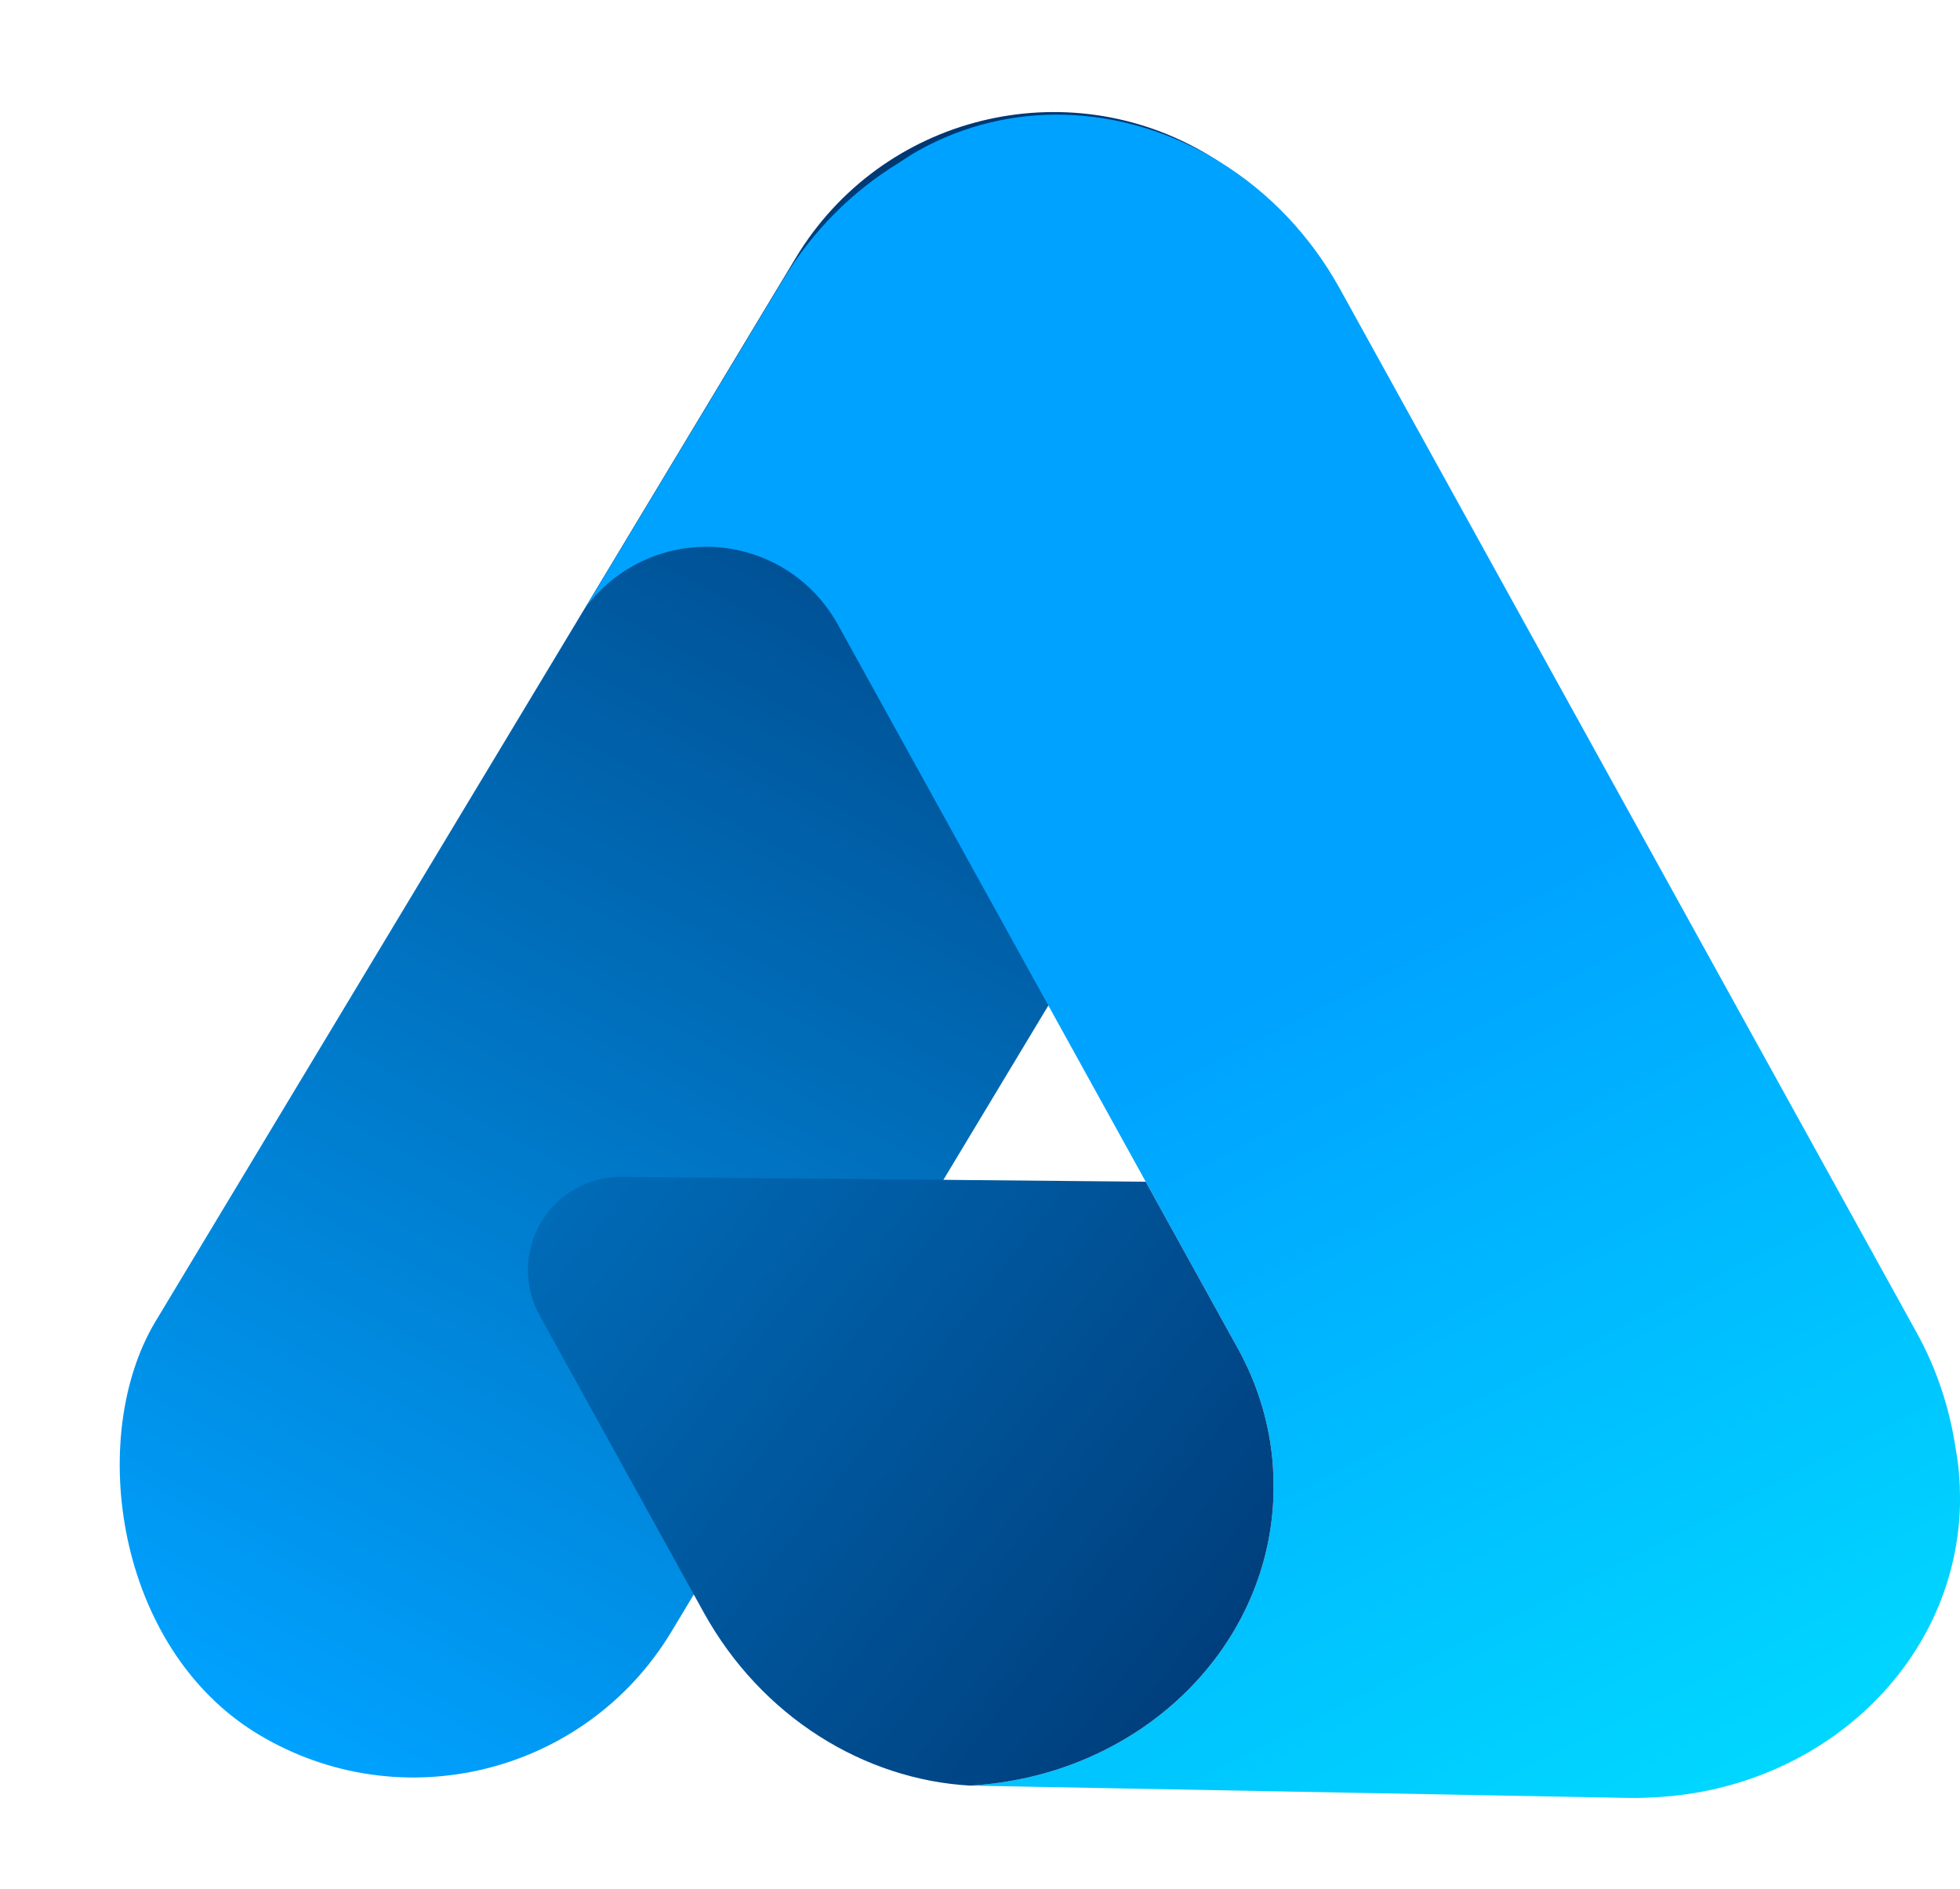 <svg width="439.707" xmlns="http://www.w3.org/2000/svg" height="423.66" id="screenshot-64d25a13-4adb-80d6-8006-2f280464d821" viewBox="0 0 439.707 423.66" xmlns:xlink="http://www.w3.org/1999/xlink" fill="none" version="1.1"><g id="shape-64d25a13-4adb-80d6-8006-2f280464d821" rx="0" ry="0" style="fill: rgb(0, 0, 0);"><g id="shape-64d25a13-4adb-80d6-8006-2f2804652a78"><defs><linearGradient gradientUnits="userSpaceOnUse" y1="265.174" id="render-2-d" xlink:href="#render-2-a" x1="1471.305" y2="-113.089" x2="1453.594" gradientTransform="matrix(1, 0, 0, 1, -941.797, 530.197) translate(-365.042,-376.9)"/><linearGradient id="render-2-a"><stop offset="0" style="stop-color: rgb(0, 162, 255); stop-opacity: 1;"/><stop offset="1" style="stop-color: rgb(0, 56, 116); stop-opacity: 1;"/></linearGradient></defs><g class="fills" id="fills-64d25a13-4adb-80d6-8006-2f2804652a78"><rect rx="67.5" ry="67.5" x="96.966" y="5.188" transform="matrix(0.857, 0.516, -0.516, 0.857, 132.927, -54.49)" width="135" height="413.283" style="fill: url(&quot;#render-2-d&quot;); stroke-width: 125.9; stroke-linecap: round; stroke-linejoin: round; paint-order: stroke;"/></g></g><g id="shape-64d25a13-4adb-80d6-8006-2f280465419a"><defs><linearGradient gradientUnits="userSpaceOnUse" y1="994.868" id="render-3-e" xlink:href="#render-3-b" x1="1462.886" y2="809.502" x2="1368.063" gradientTransform="matrix(1, 0, 0, 1, -947.382, -86.446) translate(-118.139,-511.226)"/><linearGradient id="render-3-b"><stop offset="0" style="stop-color: rgb(0, 215, 255); stop-opacity: 1;"/><stop offset="1" style="stop-color: rgb(0, 162, 255); stop-opacity: 1;"/></linearGradient></defs><g class="fills" id="fills-64d25a13-4adb-80d6-8006-2f280465419a"><path d="M238.707,25.732C227.628,25.461,216.488,27.991,206.260,33.644C204.621,34.550,203.078,35.562,201.551,36.589C191.394,42.794,182.397,51.588,175.678,62.740L131.451,136.136C134.227,132.451,137.789,129.262,142.101,126.878C158.462,117.836,178.911,123.724,187.959,140.079C187.959,140.083,187.969,140.087,187.969,140.091L235.193,225.542L257.684,266.234L258.484,267.685C258.485,267.686,258.484,267.688,258.484,267.689L277.762,302.570C277.862,302.751,277.963,302.931,278.061,303.113C281.913,310.269,284.447,318.140,285.354,326.456C285.435,327.288,285.515,328.119,285.568,328.949C285.657,330.230,285.696,331.524,285.707,332.824C285.718,333.769,285.717,334.712,285.688,335.654C284.424,370.663,254.798,398.447,217.581,400.507L365.641,403.279C367.650,403.317,369.625,403.224,371.594,403.115C408.804,401.046,438.418,373.263,439.682,338.259C439.708,337.314,439.712,336.367,439.701,335.417C439.690,334.131,439.651,332.852,439.565,331.583C439.512,330.733,439.427,329.881,439.344,329.029C439.191,327.631,438.976,326.250,438.732,324.878C437.398,316.087,434.619,307.295,429.996,298.931L300.586,64.773C287.161,40.481,263.081,26.328,238.707,25.732ZZ" style="fill: url(&quot;#render-3-e&quot;); stroke-width: 125.9; stroke-linecap: round; stroke-linejoin: round; paint-order: stroke;"/></g></g><g id="shape-64d25a13-4adb-80d6-8006-2f280465d2a2"><defs><linearGradient gradientUnits="userSpaceOnUse" y1="1032.795" id="render-4-f" xlink:href="#render-4-c" x1="1855.322" y2="905.285" x2="1691.743" gradientTransform="matrix(1, 0, 0, 1, -947.382, -86.446) translate(-622.227,-545.842)"/><linearGradient id="render-4-c"><stop offset="0" style="stop-color: rgb(0, 56, 116); stop-opacity: 1;"/><stop offset="1" style="stop-color: rgb(0, 107, 183); stop-opacity: 1;"/></linearGradient></defs><g class="fills" id="fills-64d25a13-4adb-80d6-8006-2f280465d2a2"><path d="M217.581,400.507C254.798,398.447,284.424,370.663,285.688,335.654C285.717,334.713,285.717,333.770,285.706,332.824C285.695,331.524,285.656,330.230,285.567,328.949C285.514,328.119,285.433,327.288,285.352,326.456C284.446,318.140,281.912,310.269,278.060,303.113C277.962,302.931,277.861,302.751,277.761,302.570L258.483,267.689C258.483,267.688,258.484,267.686,258.483,267.685L257.683,266.234L257.032,265.058L139.554,263.962C132.110,263.893,125.189,267.781,121.377,274.175C117.565,280.569,117.435,288.506,121.036,295.021L157.847,361.624C170.877,385.202,193.949,399.158,217.581,400.507ZZ" style="fill: url(&quot;#render-4-f&quot;); stroke-width: 125.9; stroke-linecap: round; stroke-linejoin: round; paint-order: stroke;"/></g></g></g></svg>
